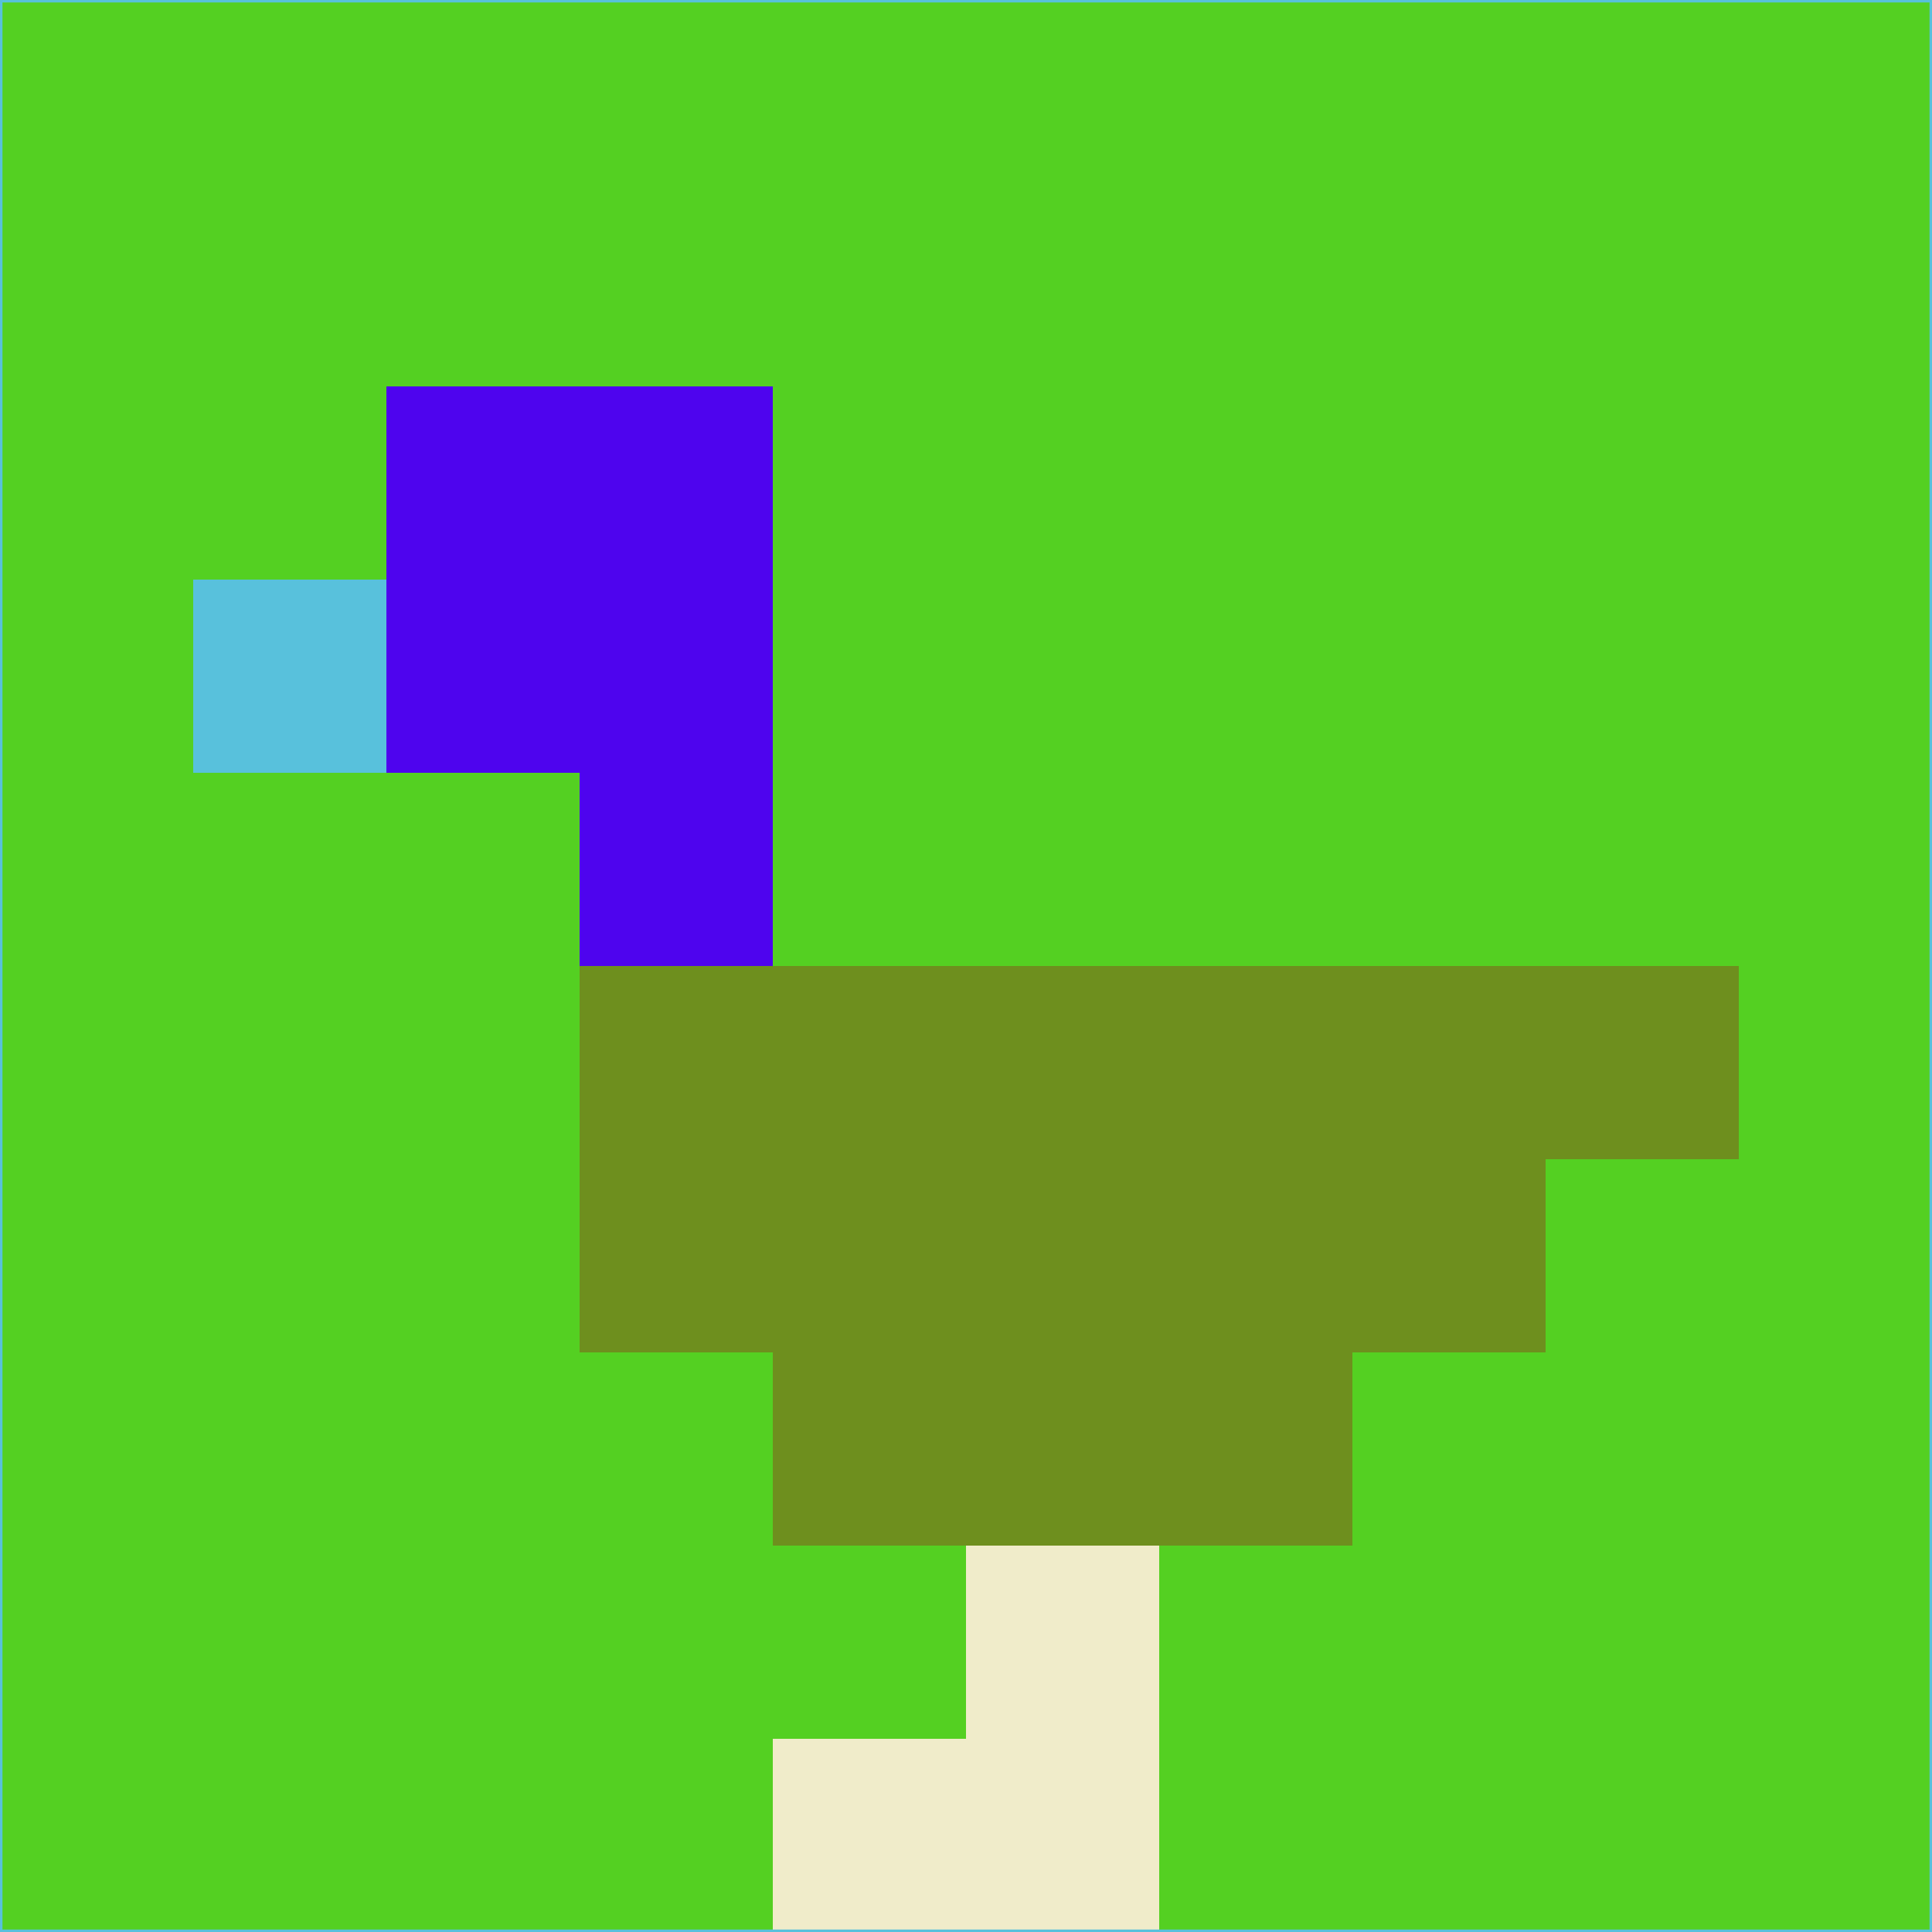 <svg xmlns="http://www.w3.org/2000/svg" version="1.1" width="785" height="785">
  <title>'goose-pfp-694263' by Dmitri Cherniak (Cyberpunk Edition)</title>
  <desc>
    seed=524685
    backgroundColor=#54d022
    padding=20
    innerPadding=0
    timeout=500
    dimension=1
    border=false
    Save=function(){return n.handleSave()}
    frame=12

    Rendered at 2024-09-15T22:37:00.364Z
    Generated in 1ms
    Modified for Cyberpunk theme with new color scheme
  </desc>
  <defs/>
  <rect width="100%" height="100%" fill="#54d022"/>
  <g>
    <g id="0-0">
      <rect x="0" y="0" height="785" width="785" fill="#54d022"/>
      <g>
        <!-- Neon blue -->
        <rect id="0-0-2-2-2-2" x="157" y="157" width="157" height="157" fill="#4e04ee"/>
        <rect id="0-0-3-2-1-4" x="235.5" y="157" width="78.5" height="314" fill="#4e04ee"/>
        <!-- Electric purple -->
        <rect id="0-0-4-5-5-1" x="314" y="392.5" width="392.5" height="78.5" fill="#6e8f1e"/>
        <rect id="0-0-3-5-5-2" x="235.5" y="392.5" width="392.5" height="157" fill="#6e8f1e"/>
        <rect id="0-0-4-5-3-3" x="314" y="392.5" width="235.5" height="235.5" fill="#6e8f1e"/>
        <!-- Neon pink -->
        <rect id="0-0-1-3-1-1" x="78.5" y="235.5" width="78.5" height="78.5" fill="#58c1dc"/>
        <!-- Cyber yellow -->
        <rect id="0-0-5-8-1-2" x="392.5" y="628" width="78.5" height="157" fill="#f0ecca"/>
        <rect id="0-0-4-9-2-1" x="314" y="706.5" width="157" height="78.5" fill="#f0ecca"/>
      </g>
      <rect x="0" y="0" stroke="#58c1dc" stroke-width="2" height="785" width="785" fill="none"/>
    </g>
  </g>
  <script xmlns=""/>
</svg>